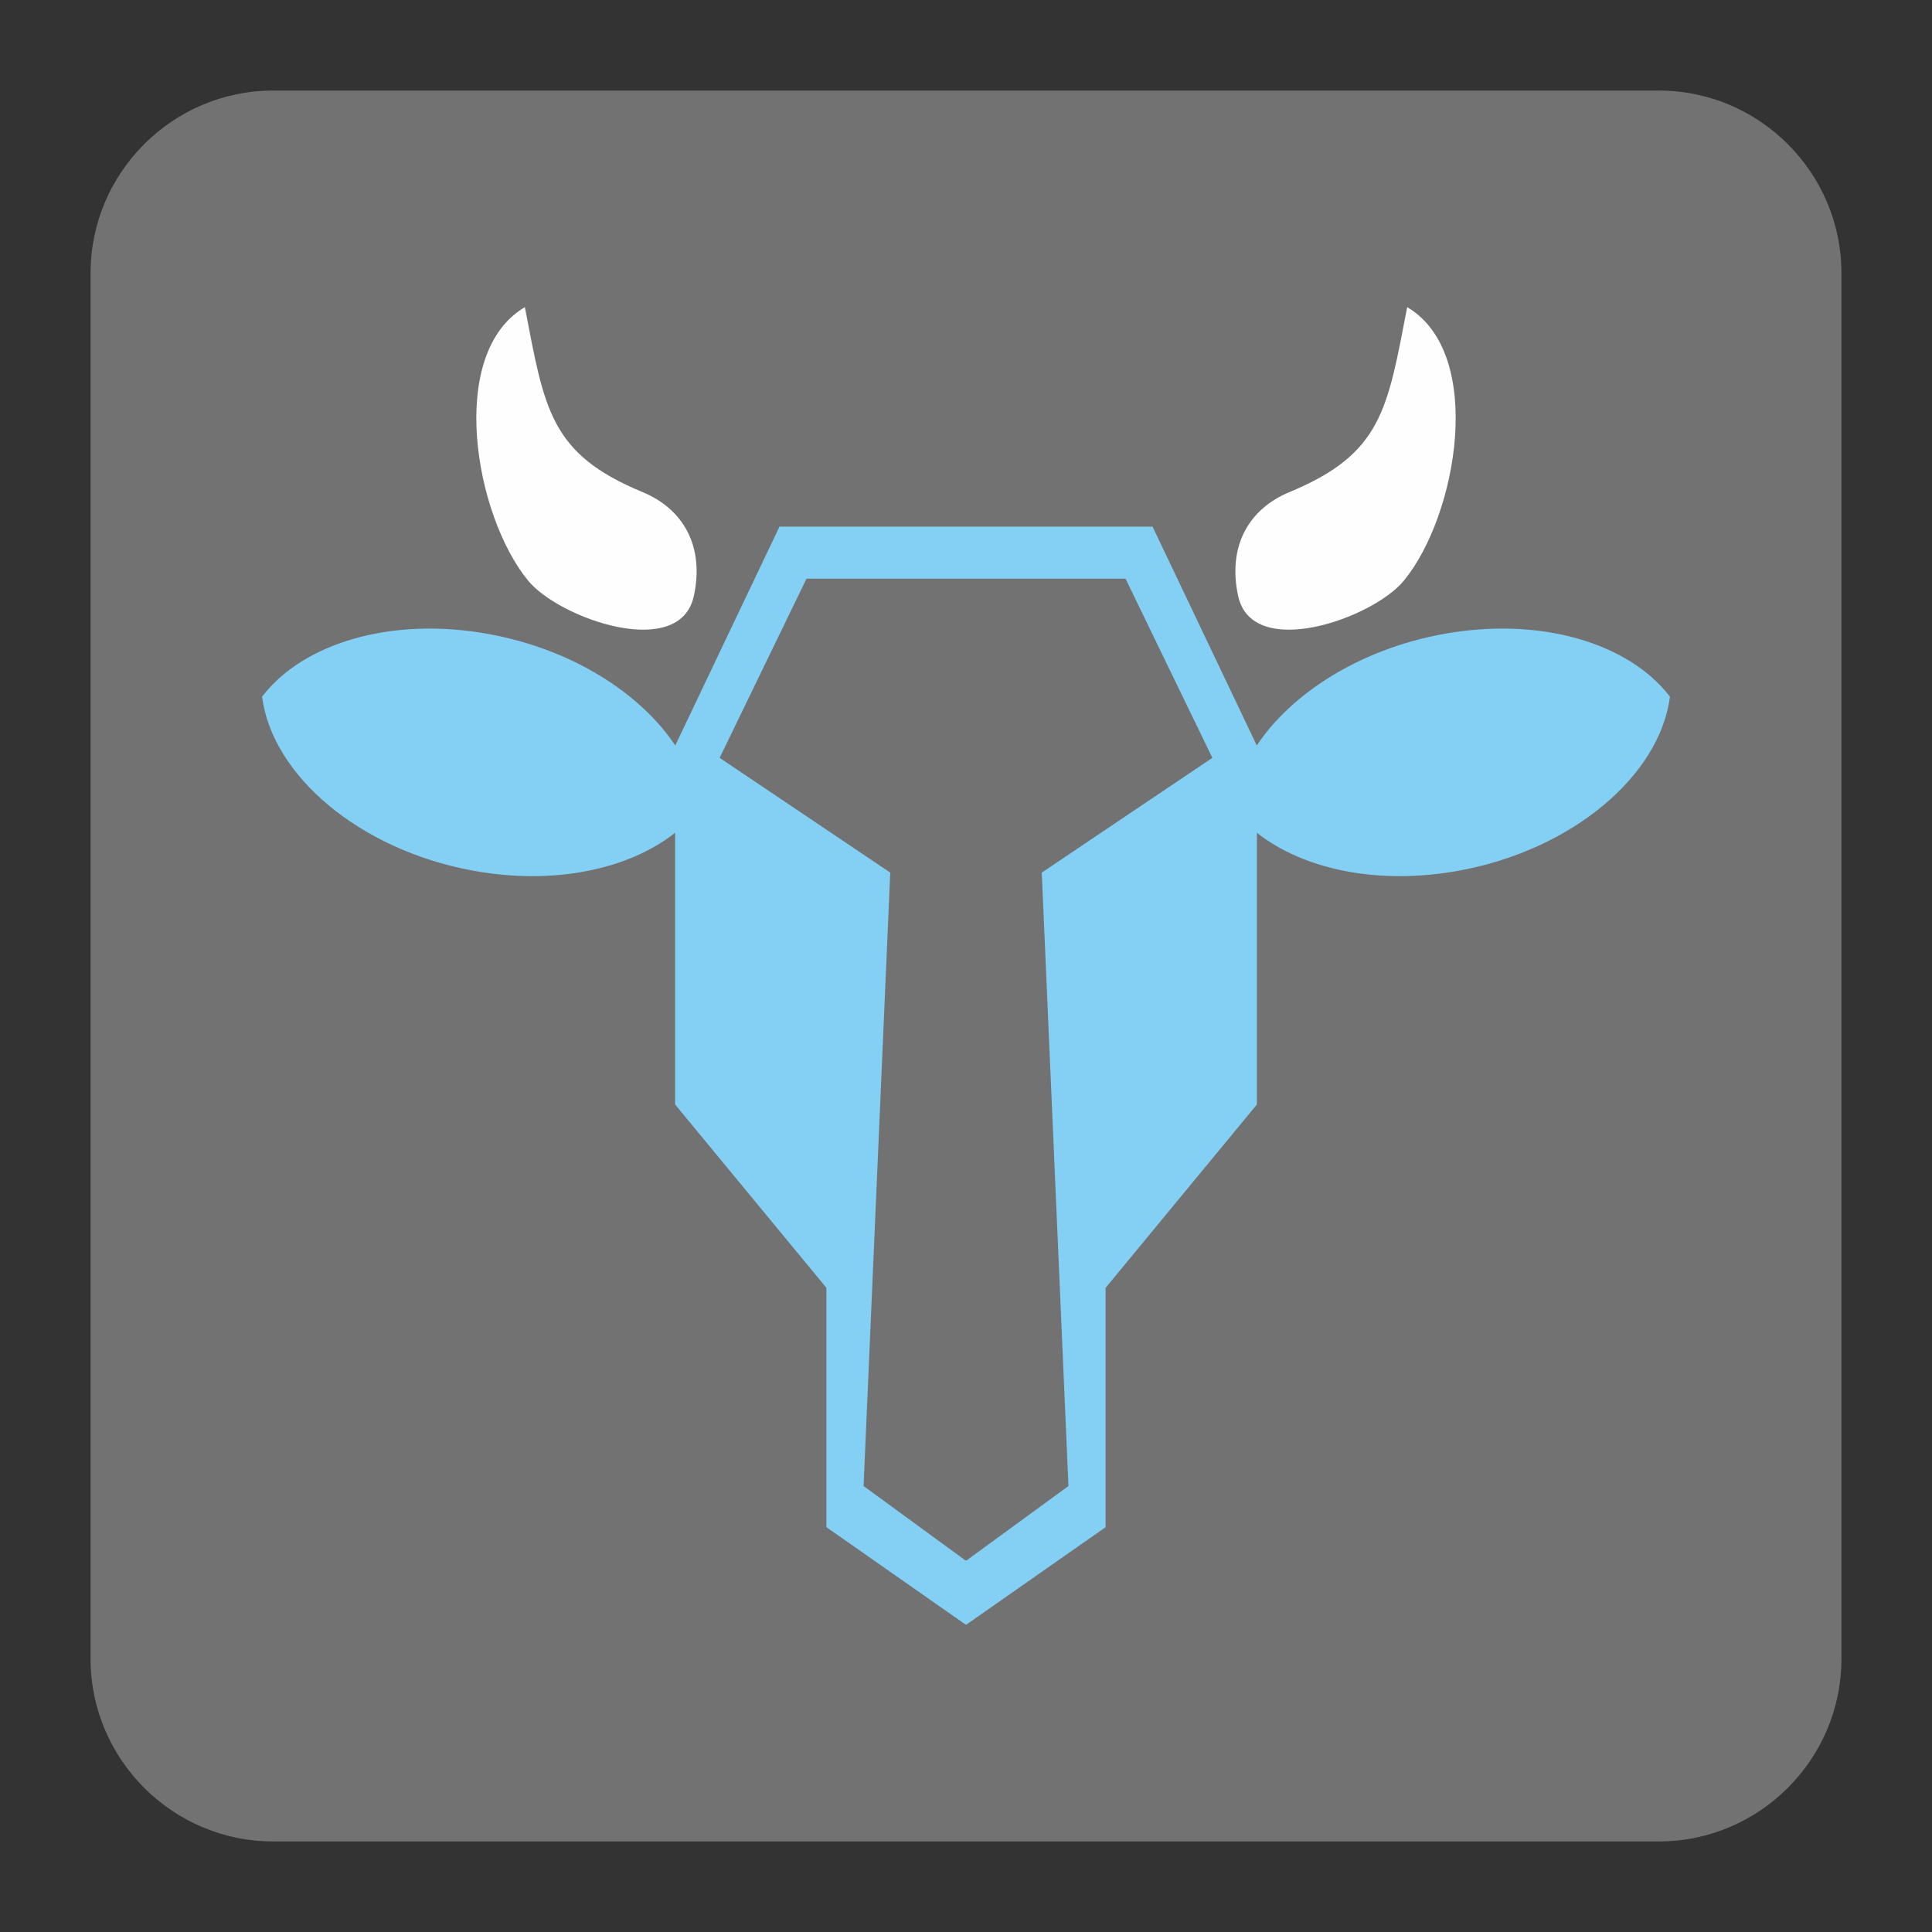 <?xml version="1.0" encoding="UTF-8"?>
<!DOCTYPE svg PUBLIC "-//W3C//DTD SVG 1.1//EN" "http://www.w3.org/Graphics/SVG/1.1/DTD/svg11.dtd">
<svg version="1.1" xmlns="http://www.w3.org/2000/svg" xmlns:xlink="http://www.w3.org/1999/xlink" x="0px" y="0px" width="128" height="128" viewBox="0, 0, 128, 128">
  <rect x="0" y="0" width="128" height="128" fill="#333333" stroke="none"/>
  <g id="Background">
    <rect x="0" y="0" width="128" height="128" fill="#000000" fill-opacity="0"/>
  </g>
  <g id="Background">
    <path d="M18.093,6 L109.907,6 C116.561,6 122,11.439 122,18.093 L122,109.907 C122,116.561 116.561,122 109.907,122 L18.093,122 C11.439,122 6,116.561 6,109.907 L6,18.093 C6,11.439 11.439,6 18.093,6" fill="#727272"/>
    <path d="M95.549,42.02 C90.11,43.03 85.589,45.902 83.264,49.39 L76.359,34.89 C65.339,34.89 62.663,34.89 51.643,34.89 L44.738,49.39 C42.413,45.902 37.892,43.03 32.453,42.02 C25.971,40.815 20.08,42.6 17.363,46.157 C18.03,51.359 23.783,56.278 31.269,57.67 C36.658,58.675 41.641,57.612 44.728,55.173 L44.728,73.175 L54.752,85.323 L54.752,101.18 L64,107.651 L64,107.651 L73.248,101.18 L73.248,85.323 L83.272,73.175 L83.272,55.173 C86.361,57.612 91.342,58.675 96.731,57.67 C104.217,56.278 109.971,51.359 110.638,46.157 C107.921,42.6 102.029,40.815 95.549,42.02" fill="#84D0F4"/>
    <path d="M53.433,38.338 L47.678,50.209 L58.981,57.812 L57.214,98.454 L63.968,103.385 L64.032,103.385 L70.788,98.454 L69.02,57.812 L80.322,50.209 L74.569,38.338 C67.522,38.338 60.48,38.338 53.433,38.338" fill="#727272"/>
    <path d="M34.995,38.475 C31.433,34.146 29.583,23.405 34.773,20.35 C36.078,27.122 36.429,30.064 42.572,32.603 C45.29,33.73 46.677,36.21 45.97,39.485 C45.034,43.792 37.056,40.979 34.995,38.475" fill="#FEFEFE"/>
    <path d="M93.005,38.475 C96.567,34.146 98.417,23.405 93.229,20.35 C91.922,27.122 91.571,30.064 85.428,32.603 C82.711,33.73 81.323,36.21 82.03,39.485 C82.968,43.792 90.946,40.979 93.005,38.475" fill="#FEFEFE"/>
  </g>
  <defs/>
</svg>
